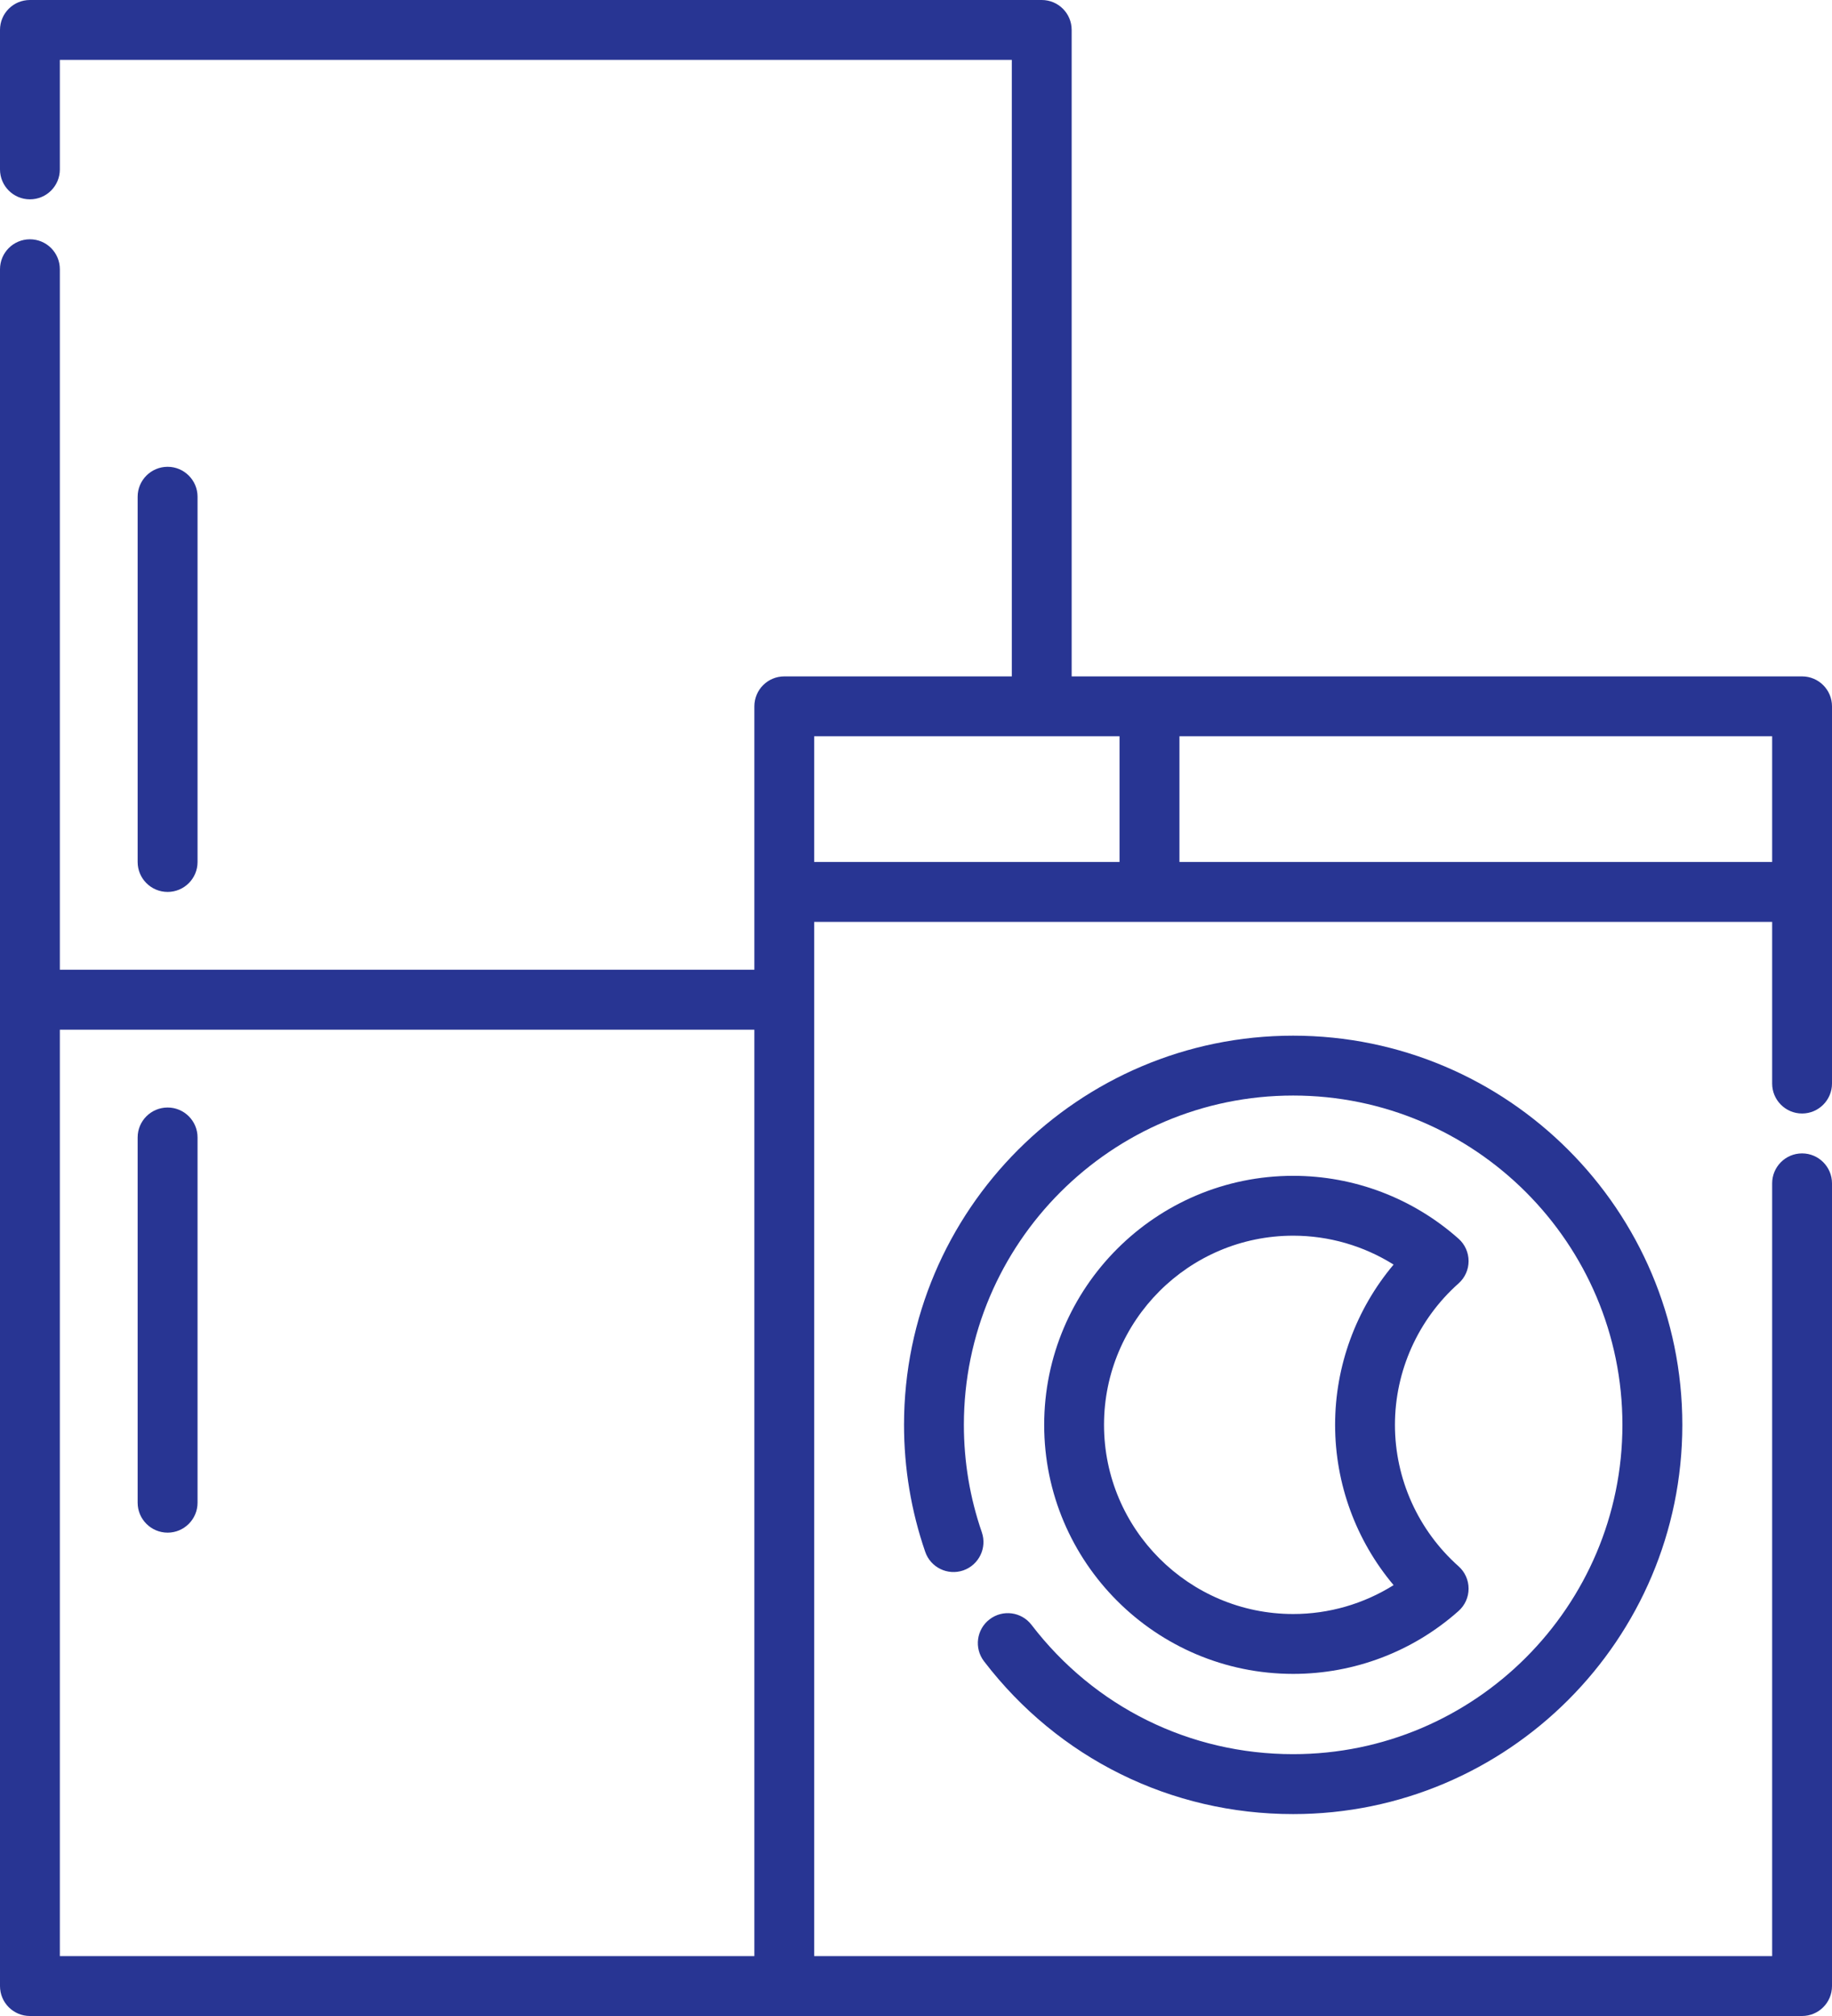 <svg width="30" height="33" viewBox="0 0 30 33" fill="none" xmlns="http://www.w3.org/2000/svg">
<path d="M29.51 18.88C29.239 18.88 29.02 19.1 29.02 19.37V32.02H17.06C17.06 32.02 17.059 32.02 17.059 32.02H13.333V15.09H29.02V17.737C29.02 18.007 29.239 18.227 29.51 18.227C29.78 18.227 30 18.007 30 17.737V11.562C30 11.291 29.78 11.072 29.51 11.072H17.549V0.49C17.549 0.219 17.33 0 17.059 0H0.49C0.219 0 0 0.219 0 0.49V2.773C0 3.044 0.219 3.263 0.49 3.263C0.761 3.263 0.98 3.044 0.98 2.773V0.98H16.569V11.072H12.843C12.572 11.072 12.353 11.291 12.353 11.562V15.874H0.98V4.407C0.98 4.136 0.761 3.917 0.49 3.917C0.219 3.917 0 4.136 0 4.407V32.51C0 32.781 0.219 33 0.49 33L29.51 33C29.78 33 30 32.781 30 32.51V19.37C30 19.1 29.78 18.88 29.51 18.88ZM19.314 12.052H29.02V14.11H19.314V12.052ZM13.333 12.052H18.333V14.11H13.333V12.052ZM12.353 32.02H0.98V16.855H12.353V32.02H12.353Z" fill="#283593"/>
<path d="M2.745 7.641C2.474 7.641 2.254 7.861 2.254 8.131V14.11C2.254 14.381 2.474 14.6 2.745 14.6C3.015 14.6 3.235 14.381 3.235 14.11V8.131C3.235 7.861 3.015 7.641 2.745 7.641Z" fill="#283593"/>
<path d="M2.745 18.129C2.474 18.129 2.254 18.348 2.254 18.619V24.598C2.254 24.868 2.474 25.088 2.745 25.088C3.015 25.088 3.235 24.868 3.235 24.598V18.619C3.235 18.348 3.015 18.129 2.745 18.129Z" fill="#283593"/>
<path d="M21.176 16.953C17.662 16.953 14.804 19.811 14.804 23.323C14.804 24.035 14.921 24.735 15.151 25.402C15.239 25.658 15.518 25.794 15.774 25.706C16.03 25.617 16.166 25.338 16.078 25.082C15.883 24.518 15.784 23.927 15.784 23.323C15.784 20.351 18.203 17.933 21.176 17.933C24.149 17.933 26.568 20.351 26.568 23.323C26.568 26.296 24.149 28.714 21.176 28.714C19.484 28.714 17.923 27.943 16.892 26.598C16.728 26.383 16.42 26.342 16.205 26.507C15.99 26.671 15.949 26.979 16.114 27.194C17.331 28.783 19.176 29.695 21.176 29.695C24.69 29.695 27.549 26.837 27.549 23.323C27.549 19.811 24.69 16.953 21.176 16.953Z" fill="#283593"/>
<path d="M23.884 25.638C23.223 25.05 22.843 24.207 22.843 23.324C22.843 22.441 23.223 21.597 23.884 21.009C23.989 20.916 24.049 20.783 24.049 20.643C24.049 20.503 23.989 20.369 23.884 20.276C23.137 19.613 22.176 19.247 21.177 19.247C18.928 19.247 17.099 21.076 17.099 23.324C17.099 25.572 18.928 27.4 21.177 27.4C22.176 27.4 23.137 27.035 23.884 26.371C23.989 26.278 24.049 26.145 24.049 26.005C24.049 25.864 23.989 25.731 23.884 25.638ZM22.821 25.947C22.331 26.254 21.762 26.42 21.177 26.42C19.469 26.42 18.079 25.031 18.079 23.323C18.079 21.616 19.469 20.227 21.177 20.227C21.762 20.227 22.331 20.393 22.821 20.7C22.206 21.43 21.863 22.359 21.863 23.323C21.863 24.288 22.206 25.217 22.821 25.947Z" fill="#283593"/>
</svg>
